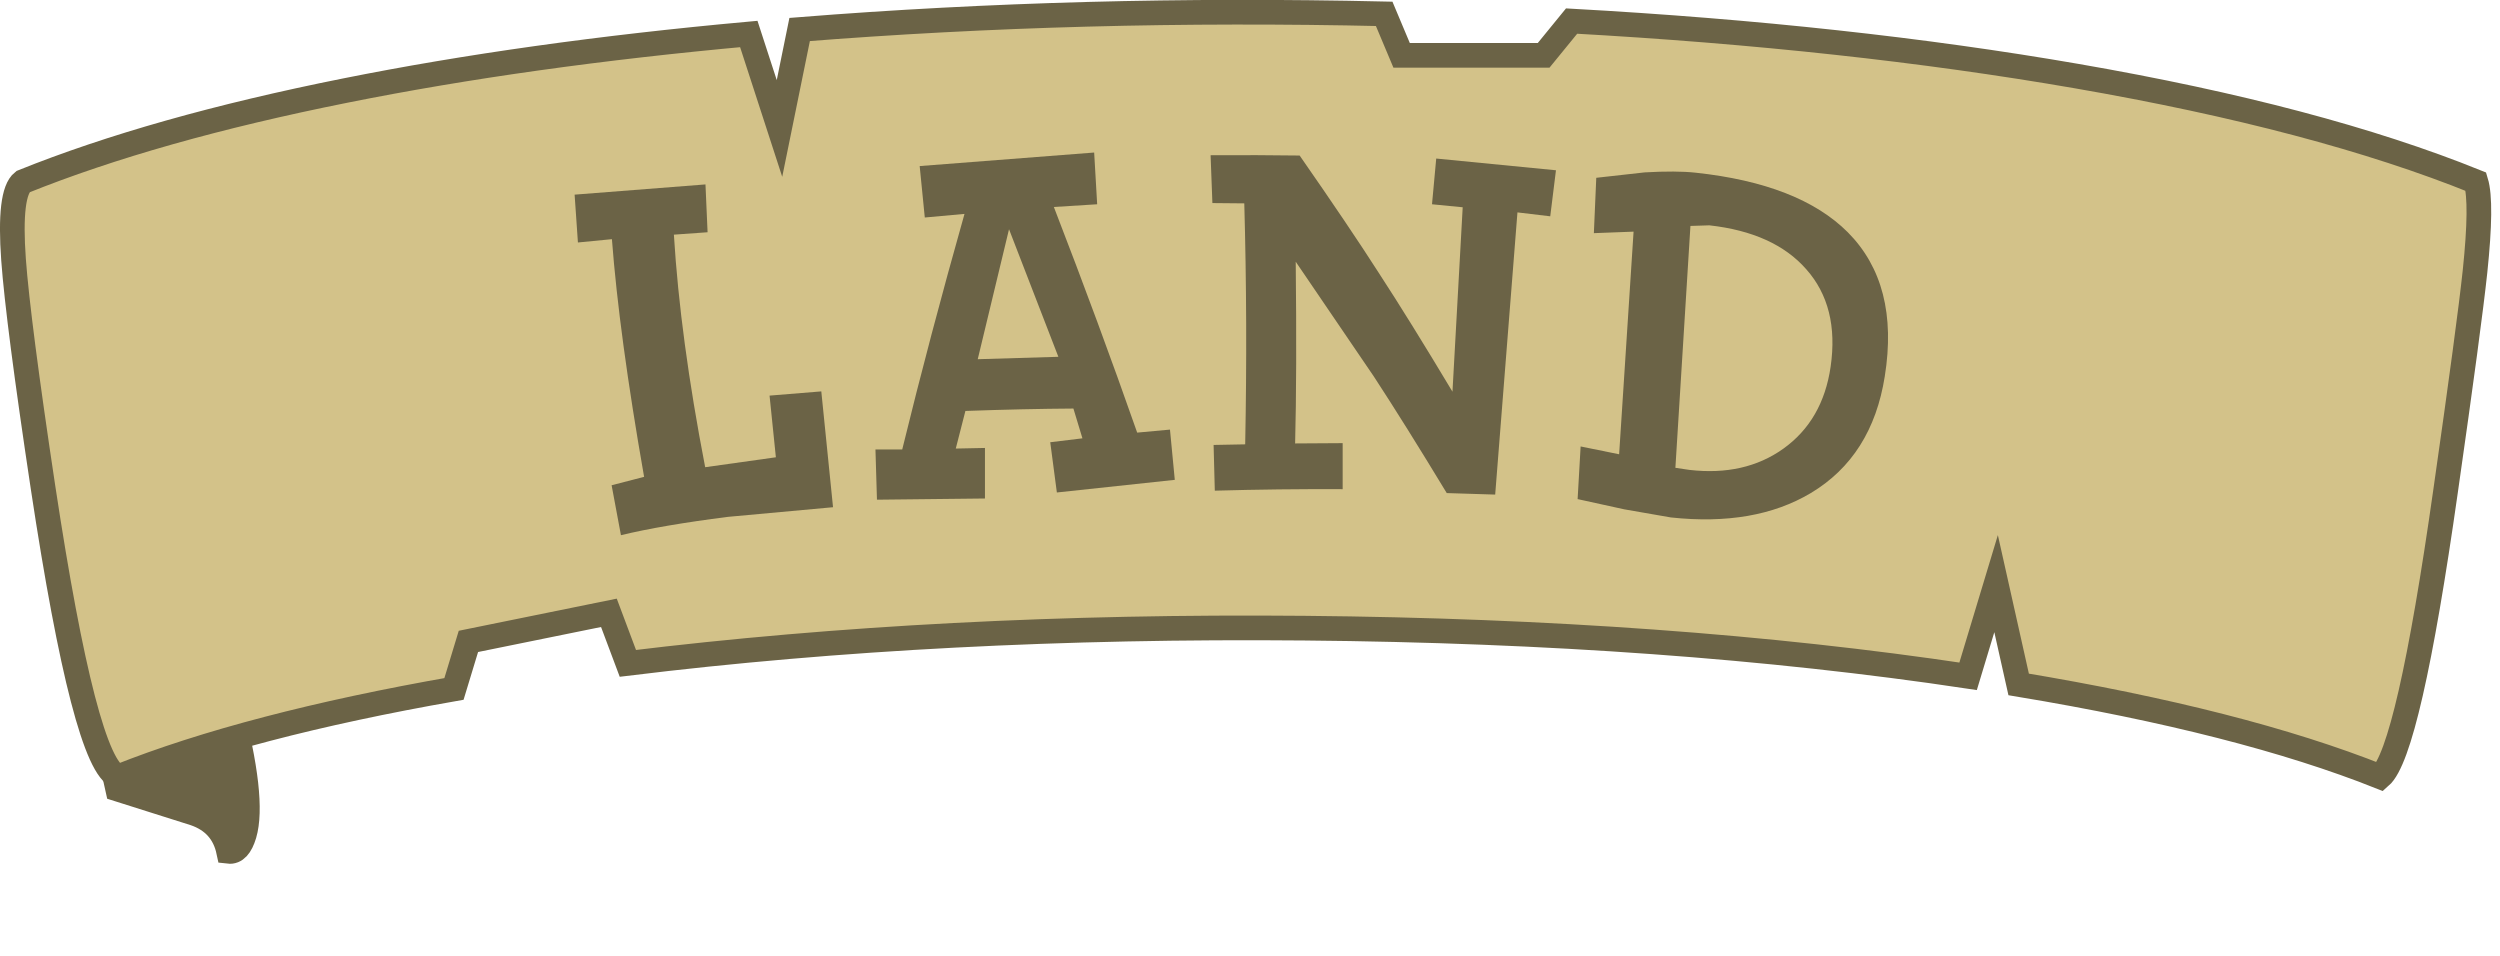 <?xml version="1.0" encoding="UTF-8" standalone="no"?>
<svg xmlns:ffdec="https://www.free-decompiler.com/flash" xmlns:xlink="http://www.w3.org/1999/xlink" ffdec:objectType="shape" height="158.9px" width="415.5px" xmlns="http://www.w3.org/2000/svg">
  <g transform="matrix(1.0, 0.0, 0.0, 1.0, -216.6, -276.4)">
    <path d="M236.65 371.85 Q238.3 367.15 240.75 363.5 L242.85 360.85 247.1 370.65 Q251.9 382.55 254.75 393.3 258.95 409.15 257.2 415.1 256.3 418.1 254.6 417.9 253.6 413.2 248.95 411.6 L236.15 407.55 Q231.4 387.0 236.65 371.85" fill="#6b6346" fill-rule="evenodd" stroke="none"/>
    <path d="M236.65 371.85 Q231.4 387.0 236.15 407.55 L248.95 411.6 Q253.6 413.2 254.6 417.9 256.3 418.1 257.2 415.1 258.95 409.15 254.75 393.3 251.9 382.55 247.1 370.65 L242.85 360.85 240.75 363.5 Q238.3 367.15 236.65 371.85 Z" fill="none" stroke="#6b6346" stroke-linecap="butt" stroke-linejoin="miter-clip" stroke-miterlimit="10.0" stroke-width="4.1"/>
    <path d="M446.65 278.7 L449.55 285.6 473.15 285.6 477.8 279.9 Q523.65 282.45 561.75 289.05 601.85 296.0 628.1 306.6 629.15 310.05 627.95 321.5 627.0 330.45 623.05 358.05 616.9 401.4 612.2 405.5 589.1 396.3 552.1 390.15 L548.35 373.4 543.7 388.8 Q494.05 381.35 433.45 380.8 373.25 380.25 320.95 386.65 L317.8 378.25 294.45 383.0 292.05 390.9 Q257.85 396.9 236.25 405.5 230.75 403.65 223.75 357.4 219.6 329.85 218.85 319.55 218.05 308.45 220.4 306.6 242.25 297.8 274.0 291.45 304.2 285.4 341.05 282.05 L346.15 297.75 349.5 281.3 Q396.6 277.55 446.65 278.7" fill="#d3c289" fill-rule="evenodd" stroke="none"/>
    <path d="M446.65 278.7 Q396.6 277.55 349.5 281.3 L346.15 297.75 341.05 282.05 Q304.2 285.4 274.0 291.45 242.25 297.8 220.4 306.6 218.05 308.45 218.85 319.55 219.6 329.85 223.75 357.4 230.75 403.65 236.25 405.5 257.85 396.9 292.05 390.9 L294.45 383.0 317.8 378.25 320.95 386.65 Q373.25 380.25 433.45 380.8 494.05 381.35 543.7 388.8 L548.35 373.4 552.1 390.15 Q589.1 396.3 612.2 405.5 616.9 401.4 623.05 358.05 627.0 330.45 627.95 321.5 629.15 310.05 628.1 306.6 601.85 296.0 561.75 289.05 523.65 282.45 477.8 279.9 L473.15 285.6 449.55 285.6 446.65 278.7 Z" fill="none" stroke="#6b6346" stroke-linecap="butt" stroke-linejoin="miter-clip" stroke-miterlimit="10.0" stroke-width="4.1"/>
    <path d="M353.1 341.45 L355.05 360.7 337.6 362.3 Q326.6 363.7 319.8 365.35 L318.25 357.05 323.65 355.65 Q319.5 332.0 318.3 316.15 L312.65 316.7 312.1 308.75 333.85 307.05 334.2 315.0 328.6 315.4 Q329.65 332.6 333.8 354.05 L345.55 352.4 344.5 342.15 353.1 341.45" fill="#6b6346" fill-rule="evenodd" stroke="none"/>
    <path d="M398.95 310.35 L391.75 310.8 Q399.35 330.45 405.6 348.3 L411.05 347.8 411.85 356.15 392.25 358.25 391.15 349.9 396.5 349.25 395.0 344.3 Q386.95 344.35 377.05 344.7 L375.45 350.95 380.3 350.85 380.3 359.25 362.35 359.45 362.1 351.1 366.55 351.1 Q371.15 332.3 376.9 311.95 L370.3 312.55 369.45 304.0 398.45 301.75 398.95 310.35 M392.5 335.7 L384.3 314.5 379.1 336.1 392.5 335.7" fill="#6b6346" fill-rule="evenodd" stroke="none"/>
    <path d="M468.8 311.7 L465.1 358.6 457.05 358.35 Q450.05 346.8 444.95 339.0 L431.95 319.9 Q432.15 338.55 431.85 350.1 L439.75 350.05 439.75 357.7 Q429.15 357.65 418.5 357.95 L418.3 350.35 423.55 350.25 Q423.95 330.0 423.4 310.2 L418.1 310.15 417.8 302.2 Q425.7 302.15 432.6 302.25 440.75 313.95 445.75 321.75 450.9 329.65 458.0 341.5 L459.7 310.85 454.6 310.35 455.3 302.75 475.2 304.7 474.25 312.35 468.8 311.7" fill="#6b6346" fill-rule="evenodd" stroke="none"/>
    <path d="M481.9 305.95 L489.95 305.05 Q495.2 304.75 498.4 305.1 515.65 306.95 523.7 315.0 532.3 323.65 529.85 338.95 527.75 352.25 517.55 358.35 508.25 363.9 494.3 362.4 L486.55 361.05 478.8 359.35 479.3 350.6 485.7 351.9 488.1 314.9 481.5 315.15 481.9 305.95 M500.7 313.85 L497.55 313.95 495.05 354.15 497.4 354.5 Q506.55 355.55 512.95 351.0 519.55 346.3 520.85 337.35 522.3 327.35 516.8 321.15 511.45 315.05 500.7 313.85" fill="#6b6346" fill-rule="evenodd" stroke="none"/>
  </g>
</svg>
